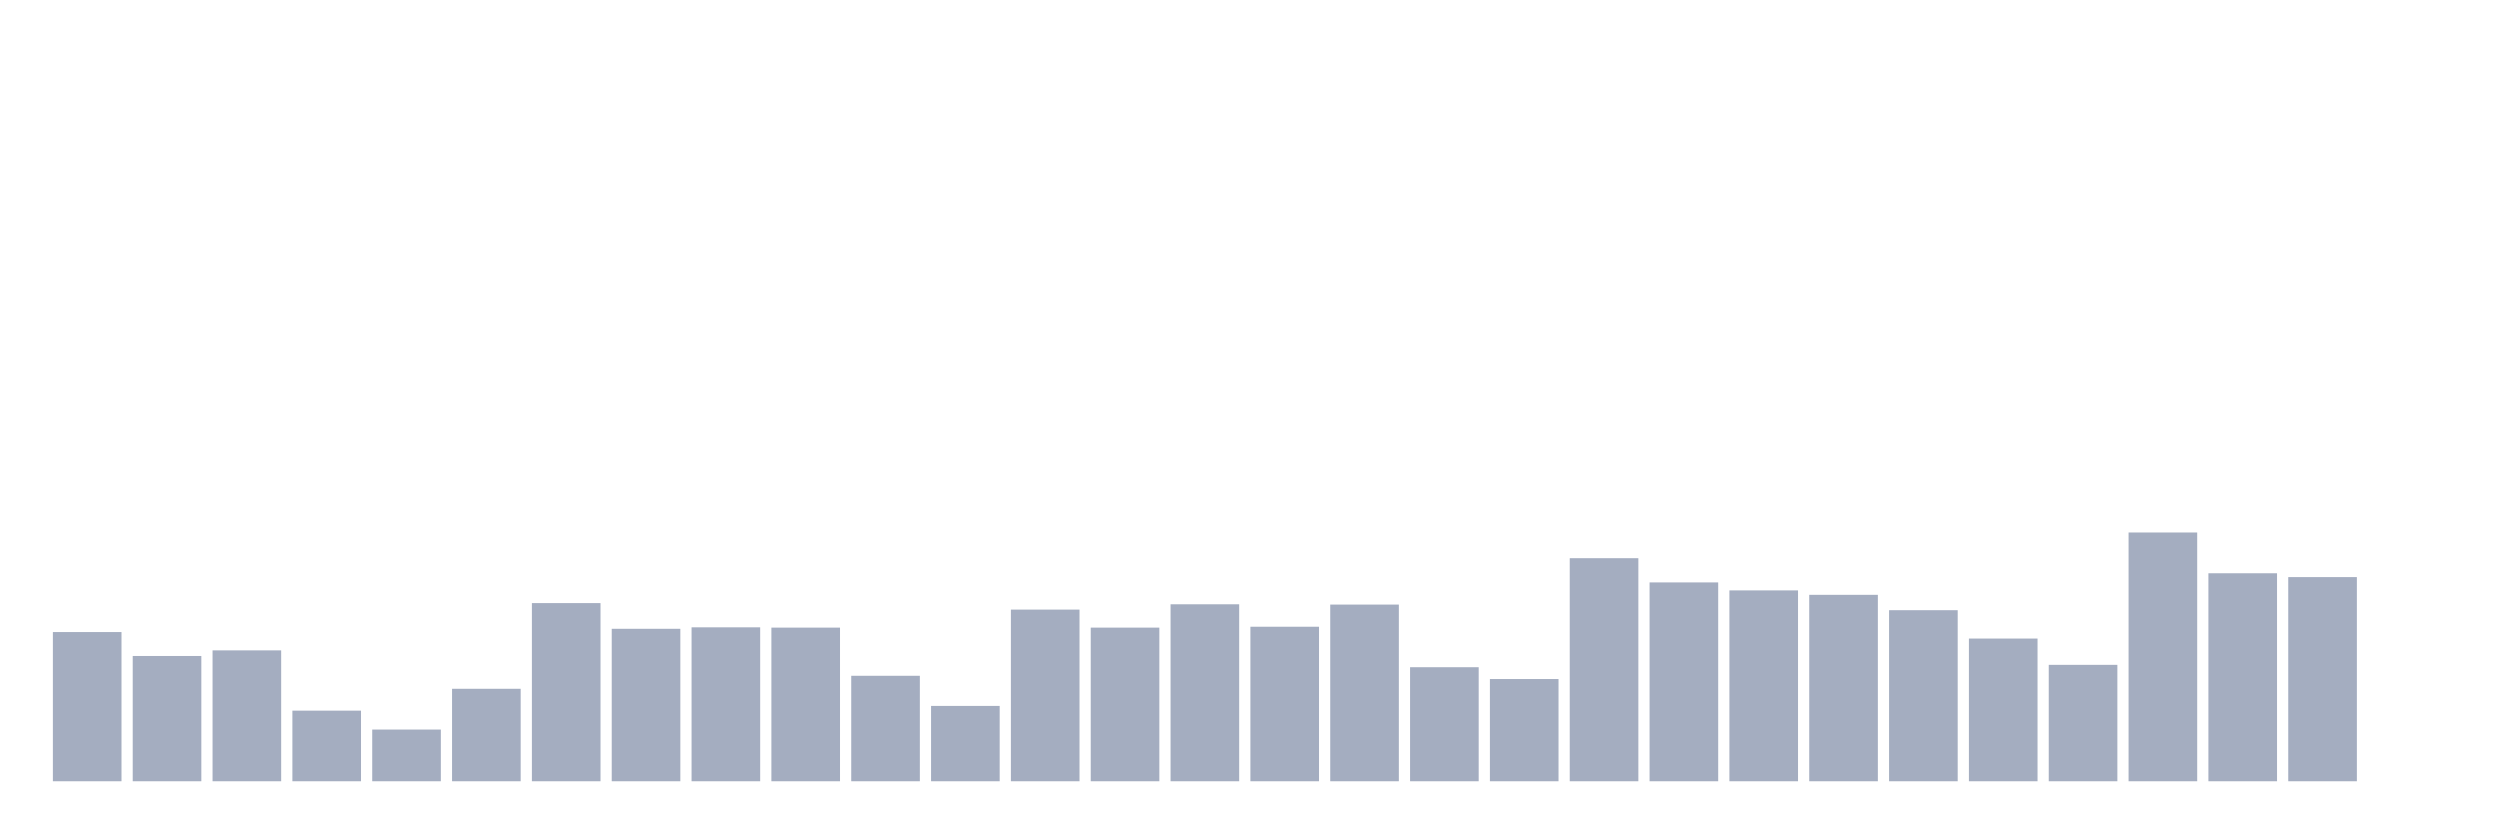 <svg xmlns="http://www.w3.org/2000/svg" viewBox="0 0 480 160"><g transform="translate(10,10)"><rect class="bar" x="0.153" width="13.175" y="111.353" height="28.647" fill="rgb(164,173,192)"></rect><rect class="bar" x="15.482" width="13.175" y="115.948" height="24.052" fill="rgb(164,173,192)"></rect><rect class="bar" x="30.81" width="13.175" y="114.87" height="25.13" fill="rgb(164,173,192)"></rect><rect class="bar" x="46.138" width="13.175" y="126.442" height="13.558" fill="rgb(164,173,192)"></rect><rect class="bar" x="61.466" width="13.175" y="130.073" height="9.927" fill="rgb(164,173,192)"></rect><rect class="bar" x="76.794" width="13.175" y="122.245" height="17.755" fill="rgb(164,173,192)"></rect><rect class="bar" x="92.123" width="13.175" y="105.794" height="34.206" fill="rgb(164,173,192)"></rect><rect class="bar" x="107.451" width="13.175" y="110.729" height="29.271" fill="rgb(164,173,192)"></rect><rect class="bar" x="122.779" width="13.175" y="110.446" height="29.554" fill="rgb(164,173,192)"></rect><rect class="bar" x="138.107" width="13.175" y="110.502" height="29.498" fill="rgb(164,173,192)"></rect><rect class="bar" x="153.436" width="13.175" y="119.749" height="20.251" fill="rgb(164,173,192)"></rect><rect class="bar" x="168.764" width="13.175" y="125.535" height="14.465" fill="rgb(164,173,192)"></rect><rect class="bar" x="184.092" width="13.175" y="107.042" height="32.958" fill="rgb(164,173,192)"></rect><rect class="bar" x="199.42" width="13.175" y="110.502" height="29.498" fill="rgb(164,173,192)"></rect><rect class="bar" x="214.748" width="13.175" y="106.021" height="33.979" fill="rgb(164,173,192)"></rect><rect class="bar" x="230.077" width="13.175" y="110.332" height="29.668" fill="rgb(164,173,192)"></rect><rect class="bar" x="245.405" width="13.175" y="106.078" height="33.922" fill="rgb(164,173,192)"></rect><rect class="bar" x="260.733" width="13.175" y="118.104" height="21.896" fill="rgb(164,173,192)"></rect><rect class="bar" x="276.061" width="13.175" y="120.373" height="19.627" fill="rgb(164,173,192)"></rect><rect class="bar" x="291.39" width="13.175" y="97.172" height="42.828" fill="rgb(164,173,192)"></rect><rect class="bar" x="306.718" width="13.175" y="101.823" height="38.177" fill="rgb(164,173,192)"></rect><rect class="bar" x="322.046" width="13.175" y="103.355" height="36.645" fill="rgb(164,173,192)"></rect><rect class="bar" x="337.374" width="13.175" y="104.206" height="35.794" fill="rgb(164,173,192)"></rect><rect class="bar" x="352.702" width="13.175" y="107.156" height="32.844" fill="rgb(164,173,192)"></rect><rect class="bar" x="368.031" width="13.175" y="112.601" height="27.399" fill="rgb(164,173,192)"></rect><rect class="bar" x="383.359" width="13.175" y="117.65" height="22.35" fill="rgb(164,173,192)"></rect><rect class="bar" x="398.687" width="13.175" y="92.237" height="47.763" fill="rgb(164,173,192)"></rect><rect class="bar" x="414.015" width="13.175" y="100.065" height="39.935" fill="rgb(164,173,192)"></rect><rect class="bar" x="429.344" width="13.175" y="100.802" height="39.198" fill="rgb(164,173,192)"></rect><rect class="bar" x="444.672" width="13.175" y="140" height="0" fill="rgb(164,173,192)"></rect></g></svg>